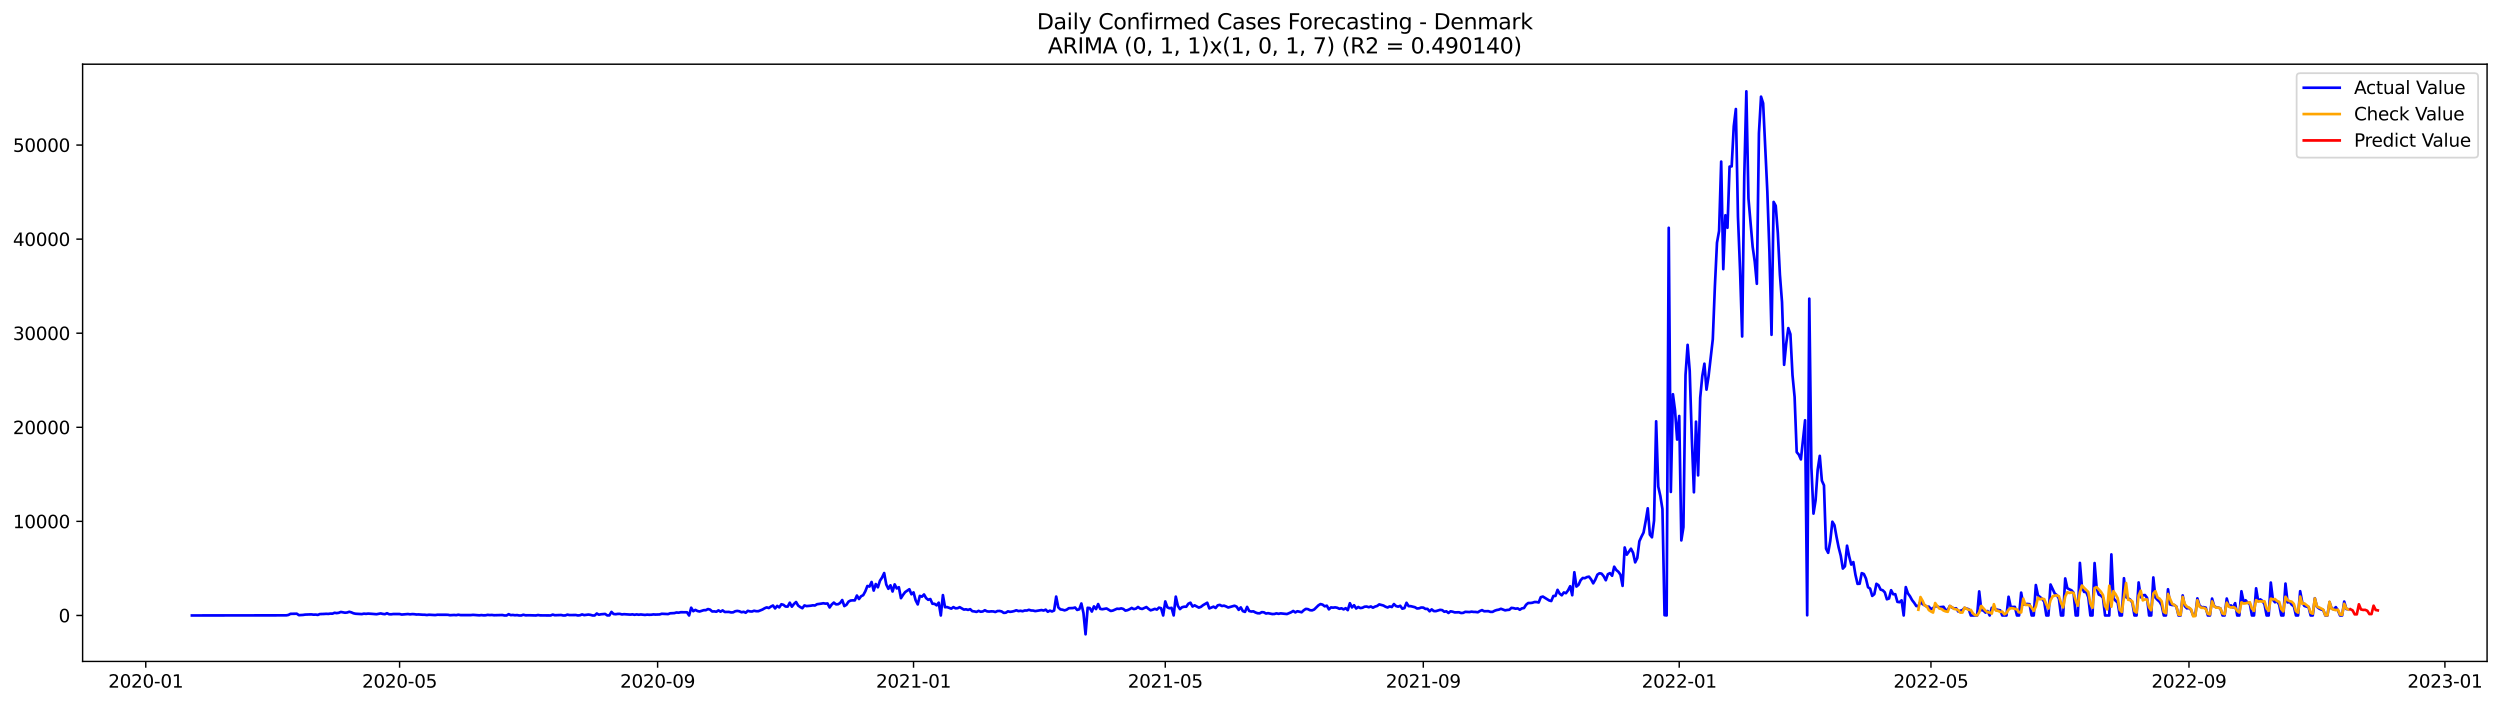 <?xml version="1.0" encoding="utf-8" standalone="no"?>
<!DOCTYPE svg PUBLIC "-//W3C//DTD SVG 1.1//EN"
  "http://www.w3.org/Graphics/SVG/1.1/DTD/svg11.dtd">
<svg xmlns:xlink="http://www.w3.org/1999/xlink" width="1392.412pt" height="392.274pt" viewBox="0 0 1392.412 392.274" xmlns="http://www.w3.org/2000/svg" version="1.1">
 <defs>
  <style type="text/css">*{stroke-linejoin: round; stroke-linecap: butt}</style>
 </defs>
 <g id="figure_1">
  <g id="patch_1">
   <path d="M 0 392.274 
L 1392.412 392.274 
L 1392.412 0 
L 0 0 
z
" style="fill: #ffffff"/>
  </g>
  <g id="axes_1">
   <g id="patch_2">
    <path d="M 46.013 368.396 
L 1385.213 368.396 
L 1385.213 35.755 
L 46.013 35.755 
z
" style="fill: #ffffff"/>
   </g>
   <g id="matplotlib.axis_1">
    <g id="xtick_1">
     <g id="line2d_1">
      <defs>
       <path id="m9f57524678" d="M 0 0 
L 0 3.5 
" style="stroke: #000000; stroke-width: 0.8"/>
      </defs>
      <g>
       <use xlink:href="#m9f57524678" x="81.181" y="368.396" style="stroke: #000000; stroke-width: 0.8"/>
      </g>
     </g>
     <g id="text_1">
      <!-- 2020-01 -->
      <g transform="translate(60.289 382.994)scale(0.1 -0.1)">
       <defs>
        <path id="DejaVuSans-32" d="M 1228 531 
L 3431 531 
L 3431 0 
L 469 0 
L 469 531 
Q 828 903 1448 1529 
Q 2069 2156 2228 2338 
Q 2531 2678 2651 2914 
Q 2772 3150 2772 3378 
Q 2772 3750 2511 3984 
Q 2250 4219 1831 4219 
Q 1534 4219 1204 4116 
Q 875 4013 500 3803 
L 500 4441 
Q 881 4594 1212 4672 
Q 1544 4750 1819 4750 
Q 2544 4750 2975 4387 
Q 3406 4025 3406 3419 
Q 3406 3131 3298 2873 
Q 3191 2616 2906 2266 
Q 2828 2175 2409 1742 
Q 1991 1309 1228 531 
z
" transform="scale(0.016)"/>
        <path id="DejaVuSans-30" d="M 2034 4250 
Q 1547 4250 1301 3770 
Q 1056 3291 1056 2328 
Q 1056 1369 1301 889 
Q 1547 409 2034 409 
Q 2525 409 2770 889 
Q 3016 1369 3016 2328 
Q 3016 3291 2770 3770 
Q 2525 4250 2034 4250 
z
M 2034 4750 
Q 2819 4750 3233 4129 
Q 3647 3509 3647 2328 
Q 3647 1150 3233 529 
Q 2819 -91 2034 -91 
Q 1250 -91 836 529 
Q 422 1150 422 2328 
Q 422 3509 836 4129 
Q 1250 4750 2034 4750 
z
" transform="scale(0.016)"/>
        <path id="DejaVuSans-2d" d="M 313 2009 
L 1997 2009 
L 1997 1497 
L 313 1497 
L 313 2009 
z
" transform="scale(0.016)"/>
        <path id="DejaVuSans-31" d="M 794 531 
L 1825 531 
L 1825 4091 
L 703 3866 
L 703 4441 
L 1819 4666 
L 2450 4666 
L 2450 531 
L 3481 531 
L 3481 0 
L 794 0 
L 794 531 
z
" transform="scale(0.016)"/>
       </defs>
       <use xlink:href="#DejaVuSans-32"/>
       <use xlink:href="#DejaVuSans-30" x="63.623"/>
       <use xlink:href="#DejaVuSans-32" x="127.246"/>
       <use xlink:href="#DejaVuSans-30" x="190.869"/>
       <use xlink:href="#DejaVuSans-2d" x="254.492"/>
       <use xlink:href="#DejaVuSans-30" x="290.576"/>
       <use xlink:href="#DejaVuSans-31" x="354.199"/>
      </g>
     </g>
    </g>
    <g id="xtick_2">
     <g id="line2d_2">
      <g>
       <use xlink:href="#m9f57524678" x="222.555" y="368.396" style="stroke: #000000; stroke-width: 0.8"/>
      </g>
     </g>
     <g id="text_2">
      <!-- 2020-05 -->
      <g transform="translate(201.664 382.994)scale(0.1 -0.1)">
       <defs>
        <path id="DejaVuSans-35" d="M 691 4666 
L 3169 4666 
L 3169 4134 
L 1269 4134 
L 1269 2991 
Q 1406 3038 1543 3061 
Q 1681 3084 1819 3084 
Q 2600 3084 3056 2656 
Q 3513 2228 3513 1497 
Q 3513 744 3044 326 
Q 2575 -91 1722 -91 
Q 1428 -91 1123 -41 
Q 819 9 494 109 
L 494 744 
Q 775 591 1075 516 
Q 1375 441 1709 441 
Q 2250 441 2565 725 
Q 2881 1009 2881 1497 
Q 2881 1984 2565 2268 
Q 2250 2553 1709 2553 
Q 1456 2553 1204 2497 
Q 953 2441 691 2322 
L 691 4666 
z
" transform="scale(0.016)"/>
       </defs>
       <use xlink:href="#DejaVuSans-32"/>
       <use xlink:href="#DejaVuSans-30" x="63.623"/>
       <use xlink:href="#DejaVuSans-32" x="127.246"/>
       <use xlink:href="#DejaVuSans-30" x="190.869"/>
       <use xlink:href="#DejaVuSans-2d" x="254.492"/>
       <use xlink:href="#DejaVuSans-30" x="290.576"/>
       <use xlink:href="#DejaVuSans-35" x="354.199"/>
      </g>
     </g>
    </g>
    <g id="xtick_3">
     <g id="line2d_3">
      <g>
       <use xlink:href="#m9f57524678" x="366.266" y="368.396" style="stroke: #000000; stroke-width: 0.8"/>
      </g>
     </g>
     <g id="text_3">
      <!-- 2020-09 -->
      <g transform="translate(345.375 382.994)scale(0.1 -0.1)">
       <defs>
        <path id="DejaVuSans-39" d="M 703 97 
L 703 672 
Q 941 559 1184 500 
Q 1428 441 1663 441 
Q 2288 441 2617 861 
Q 2947 1281 2994 2138 
Q 2813 1869 2534 1725 
Q 2256 1581 1919 1581 
Q 1219 1581 811 2004 
Q 403 2428 403 3163 
Q 403 3881 828 4315 
Q 1253 4750 1959 4750 
Q 2769 4750 3195 4129 
Q 3622 3509 3622 2328 
Q 3622 1225 3098 567 
Q 2575 -91 1691 -91 
Q 1453 -91 1209 -44 
Q 966 3 703 97 
z
M 1959 2075 
Q 2384 2075 2632 2365 
Q 2881 2656 2881 3163 
Q 2881 3666 2632 3958 
Q 2384 4250 1959 4250 
Q 1534 4250 1286 3958 
Q 1038 3666 1038 3163 
Q 1038 2656 1286 2365 
Q 1534 2075 1959 2075 
z
" transform="scale(0.016)"/>
       </defs>
       <use xlink:href="#DejaVuSans-32"/>
       <use xlink:href="#DejaVuSans-30" x="63.623"/>
       <use xlink:href="#DejaVuSans-32" x="127.246"/>
       <use xlink:href="#DejaVuSans-30" x="190.869"/>
       <use xlink:href="#DejaVuSans-2d" x="254.492"/>
       <use xlink:href="#DejaVuSans-30" x="290.576"/>
       <use xlink:href="#DejaVuSans-39" x="354.199"/>
      </g>
     </g>
    </g>
    <g id="xtick_4">
     <g id="line2d_4">
      <g>
       <use xlink:href="#m9f57524678" x="508.809" y="368.396" style="stroke: #000000; stroke-width: 0.8"/>
      </g>
     </g>
     <g id="text_4">
      <!-- 2021-01 -->
      <g transform="translate(487.917 382.994)scale(0.1 -0.1)">
       <use xlink:href="#DejaVuSans-32"/>
       <use xlink:href="#DejaVuSans-30" x="63.623"/>
       <use xlink:href="#DejaVuSans-32" x="127.246"/>
       <use xlink:href="#DejaVuSans-31" x="190.869"/>
       <use xlink:href="#DejaVuSans-2d" x="254.492"/>
       <use xlink:href="#DejaVuSans-30" x="290.576"/>
       <use xlink:href="#DejaVuSans-31" x="354.199"/>
      </g>
     </g>
    </g>
    <g id="xtick_5">
     <g id="line2d_5">
      <g>
       <use xlink:href="#m9f57524678" x="649.015" y="368.396" style="stroke: #000000; stroke-width: 0.8"/>
      </g>
     </g>
     <g id="text_5">
      <!-- 2021-05 -->
      <g transform="translate(628.123 382.994)scale(0.1 -0.1)">
       <use xlink:href="#DejaVuSans-32"/>
       <use xlink:href="#DejaVuSans-30" x="63.623"/>
       <use xlink:href="#DejaVuSans-32" x="127.246"/>
       <use xlink:href="#DejaVuSans-31" x="190.869"/>
       <use xlink:href="#DejaVuSans-2d" x="254.492"/>
       <use xlink:href="#DejaVuSans-30" x="290.576"/>
       <use xlink:href="#DejaVuSans-35" x="354.199"/>
      </g>
     </g>
    </g>
    <g id="xtick_6">
     <g id="line2d_6">
      <g>
       <use xlink:href="#m9f57524678" x="792.726" y="368.396" style="stroke: #000000; stroke-width: 0.8"/>
      </g>
     </g>
     <g id="text_6">
      <!-- 2021-09 -->
      <g transform="translate(771.834 382.994)scale(0.1 -0.1)">
       <use xlink:href="#DejaVuSans-32"/>
       <use xlink:href="#DejaVuSans-30" x="63.623"/>
       <use xlink:href="#DejaVuSans-32" x="127.246"/>
       <use xlink:href="#DejaVuSans-31" x="190.869"/>
       <use xlink:href="#DejaVuSans-2d" x="254.492"/>
       <use xlink:href="#DejaVuSans-30" x="290.576"/>
       <use xlink:href="#DejaVuSans-39" x="354.199"/>
      </g>
     </g>
    </g>
    <g id="xtick_7">
     <g id="line2d_7">
      <g>
       <use xlink:href="#m9f57524678" x="935.268" y="368.396" style="stroke: #000000; stroke-width: 0.8"/>
      </g>
     </g>
     <g id="text_7">
      <!-- 2022-01 -->
      <g transform="translate(914.377 382.994)scale(0.1 -0.1)">
       <use xlink:href="#DejaVuSans-32"/>
       <use xlink:href="#DejaVuSans-30" x="63.623"/>
       <use xlink:href="#DejaVuSans-32" x="127.246"/>
       <use xlink:href="#DejaVuSans-32" x="190.869"/>
       <use xlink:href="#DejaVuSans-2d" x="254.492"/>
       <use xlink:href="#DejaVuSans-30" x="290.576"/>
       <use xlink:href="#DejaVuSans-31" x="354.199"/>
      </g>
     </g>
    </g>
    <g id="xtick_8">
     <g id="line2d_8">
      <g>
       <use xlink:href="#m9f57524678" x="1075.474" y="368.396" style="stroke: #000000; stroke-width: 0.8"/>
      </g>
     </g>
     <g id="text_8">
      <!-- 2022-05 -->
      <g transform="translate(1054.583 382.994)scale(0.1 -0.1)">
       <use xlink:href="#DejaVuSans-32"/>
       <use xlink:href="#DejaVuSans-30" x="63.623"/>
       <use xlink:href="#DejaVuSans-32" x="127.246"/>
       <use xlink:href="#DejaVuSans-32" x="190.869"/>
       <use xlink:href="#DejaVuSans-2d" x="254.492"/>
       <use xlink:href="#DejaVuSans-30" x="290.576"/>
       <use xlink:href="#DejaVuSans-35" x="354.199"/>
      </g>
     </g>
    </g>
    <g id="xtick_9">
     <g id="line2d_9">
      <g>
       <use xlink:href="#m9f57524678" x="1219.185" y="368.396" style="stroke: #000000; stroke-width: 0.8"/>
      </g>
     </g>
     <g id="text_9">
      <!-- 2022-09 -->
      <g transform="translate(1198.294 382.994)scale(0.1 -0.1)">
       <use xlink:href="#DejaVuSans-32"/>
       <use xlink:href="#DejaVuSans-30" x="63.623"/>
       <use xlink:href="#DejaVuSans-32" x="127.246"/>
       <use xlink:href="#DejaVuSans-32" x="190.869"/>
       <use xlink:href="#DejaVuSans-2d" x="254.492"/>
       <use xlink:href="#DejaVuSans-30" x="290.576"/>
       <use xlink:href="#DejaVuSans-39" x="354.199"/>
      </g>
     </g>
    </g>
    <g id="xtick_10">
     <g id="line2d_10">
      <g>
       <use xlink:href="#m9f57524678" x="1361.728" y="368.396" style="stroke: #000000; stroke-width: 0.8"/>
      </g>
     </g>
     <g id="text_10">
      <!-- 2023-01 -->
      <g transform="translate(1340.837 382.994)scale(0.1 -0.1)">
       <defs>
        <path id="DejaVuSans-33" d="M 2597 2516 
Q 3050 2419 3304 2112 
Q 3559 1806 3559 1356 
Q 3559 666 3084 287 
Q 2609 -91 1734 -91 
Q 1441 -91 1130 -33 
Q 819 25 488 141 
L 488 750 
Q 750 597 1062 519 
Q 1375 441 1716 441 
Q 2309 441 2620 675 
Q 2931 909 2931 1356 
Q 2931 1769 2642 2001 
Q 2353 2234 1838 2234 
L 1294 2234 
L 1294 2753 
L 1863 2753 
Q 2328 2753 2575 2939 
Q 2822 3125 2822 3475 
Q 2822 3834 2567 4026 
Q 2313 4219 1838 4219 
Q 1578 4219 1281 4162 
Q 984 4106 628 3988 
L 628 4550 
Q 988 4650 1302 4700 
Q 1616 4750 1894 4750 
Q 2613 4750 3031 4423 
Q 3450 4097 3450 3541 
Q 3450 3153 3228 2886 
Q 3006 2619 2597 2516 
z
" transform="scale(0.016)"/>
       </defs>
       <use xlink:href="#DejaVuSans-32"/>
       <use xlink:href="#DejaVuSans-30" x="63.623"/>
       <use xlink:href="#DejaVuSans-32" x="127.246"/>
       <use xlink:href="#DejaVuSans-33" x="190.869"/>
       <use xlink:href="#DejaVuSans-2d" x="254.492"/>
       <use xlink:href="#DejaVuSans-30" x="290.576"/>
       <use xlink:href="#DejaVuSans-31" x="354.199"/>
      </g>
     </g>
    </g>
   </g>
   <g id="matplotlib.axis_2">
    <g id="ytick_1">
     <g id="line2d_11">
      <defs>
       <path id="m6424d141e5" d="M 0 0 
L -3.5 0 
" style="stroke: #000000; stroke-width: 0.8"/>
      </defs>
      <g>
       <use xlink:href="#m6424d141e5" x="46.013" y="342.79" style="stroke: #000000; stroke-width: 0.8"/>
      </g>
     </g>
     <g id="text_11">
      <!-- 0 -->
      <g transform="translate(32.65 346.589)scale(0.1 -0.1)">
       <use xlink:href="#DejaVuSans-30"/>
      </g>
     </g>
    </g>
    <g id="ytick_2">
     <g id="line2d_12">
      <g>
       <use xlink:href="#m6424d141e5" x="46.013" y="290.39" style="stroke: #000000; stroke-width: 0.8"/>
      </g>
     </g>
     <g id="text_12">
      <!-- 10000 -->
      <g transform="translate(7.2 294.19)scale(0.1 -0.1)">
       <use xlink:href="#DejaVuSans-31"/>
       <use xlink:href="#DejaVuSans-30" x="63.623"/>
       <use xlink:href="#DejaVuSans-30" x="127.246"/>
       <use xlink:href="#DejaVuSans-30" x="190.869"/>
       <use xlink:href="#DejaVuSans-30" x="254.492"/>
      </g>
     </g>
    </g>
    <g id="ytick_3">
     <g id="line2d_13">
      <g>
       <use xlink:href="#m6424d141e5" x="46.013" y="237.99" style="stroke: #000000; stroke-width: 0.8"/>
      </g>
     </g>
     <g id="text_13">
      <!-- 20000 -->
      <g transform="translate(7.2 241.79)scale(0.1 -0.1)">
       <use xlink:href="#DejaVuSans-32"/>
       <use xlink:href="#DejaVuSans-30" x="63.623"/>
       <use xlink:href="#DejaVuSans-30" x="127.246"/>
       <use xlink:href="#DejaVuSans-30" x="190.869"/>
       <use xlink:href="#DejaVuSans-30" x="254.492"/>
      </g>
     </g>
    </g>
    <g id="ytick_4">
     <g id="line2d_14">
      <g>
       <use xlink:href="#m6424d141e5" x="46.013" y="185.59" style="stroke: #000000; stroke-width: 0.8"/>
      </g>
     </g>
     <g id="text_14">
      <!-- 30000 -->
      <g transform="translate(7.2 189.39)scale(0.1 -0.1)">
       <use xlink:href="#DejaVuSans-33"/>
       <use xlink:href="#DejaVuSans-30" x="63.623"/>
       <use xlink:href="#DejaVuSans-30" x="127.246"/>
       <use xlink:href="#DejaVuSans-30" x="190.869"/>
       <use xlink:href="#DejaVuSans-30" x="254.492"/>
      </g>
     </g>
    </g>
    <g id="ytick_5">
     <g id="line2d_15">
      <g>
       <use xlink:href="#m6424d141e5" x="46.013" y="133.191" style="stroke: #000000; stroke-width: 0.8"/>
      </g>
     </g>
     <g id="text_15">
      <!-- 40000 -->
      <g transform="translate(7.2 136.99)scale(0.1 -0.1)">
       <defs>
        <path id="DejaVuSans-34" d="M 2419 4116 
L 825 1625 
L 2419 1625 
L 2419 4116 
z
M 2253 4666 
L 3047 4666 
L 3047 1625 
L 3713 1625 
L 3713 1100 
L 3047 1100 
L 3047 0 
L 2419 0 
L 2419 1100 
L 313 1100 
L 313 1709 
L 2253 4666 
z
" transform="scale(0.016)"/>
       </defs>
       <use xlink:href="#DejaVuSans-34"/>
       <use xlink:href="#DejaVuSans-30" x="63.623"/>
       <use xlink:href="#DejaVuSans-30" x="127.246"/>
       <use xlink:href="#DejaVuSans-30" x="190.869"/>
       <use xlink:href="#DejaVuSans-30" x="254.492"/>
      </g>
     </g>
    </g>
    <g id="ytick_6">
     <g id="line2d_16">
      <g>
       <use xlink:href="#m6424d141e5" x="46.013" y="80.791" style="stroke: #000000; stroke-width: 0.8"/>
      </g>
     </g>
     <g id="text_16">
      <!-- 50000 -->
      <g transform="translate(7.2 84.59)scale(0.1 -0.1)">
       <use xlink:href="#DejaVuSans-35"/>
       <use xlink:href="#DejaVuSans-30" x="63.623"/>
       <use xlink:href="#DejaVuSans-30" x="127.246"/>
       <use xlink:href="#DejaVuSans-30" x="190.869"/>
       <use xlink:href="#DejaVuSans-30" x="254.492"/>
      </g>
     </g>
    </g>
   </g>
   <g id="line2d_17">
    <path d="M 106.885 342.79 
L 159.462 342.722 
L 160.631 342.502 
L 161.799 341.889 
L 165.304 341.81 
L 166.473 342.623 
L 168.809 342.486 
L 169.978 342.308 
L 172.315 342.219 
L 173.483 342.203 
L 174.651 342.355 
L 175.82 342.298 
L 176.988 342.486 
L 178.157 342.025 
L 180.493 341.947 
L 181.662 341.863 
L 182.83 341.92 
L 183.998 341.753 
L 185.167 341.789 
L 186.335 341.302 
L 187.504 341.475 
L 188.672 341.307 
L 189.84 340.836 
L 192.177 341.26 
L 193.346 341.145 
L 194.514 340.741 
L 195.682 341.056 
L 196.851 341.569 
L 198.019 341.826 
L 201.524 342.036 
L 202.693 341.779 
L 203.861 341.899 
L 205.029 341.753 
L 207.366 341.905 
L 209.703 342.104 
L 212.04 341.653 
L 213.208 341.936 
L 214.376 342.072 
L 215.545 341.559 
L 216.713 342.109 
L 217.882 342.146 
L 219.05 341.989 
L 222.555 341.989 
L 223.723 342.287 
L 227.229 341.999 
L 228.397 342.177 
L 229.565 342.03 
L 230.734 342.083 
L 231.902 342.261 
L 233.071 342.214 
L 235.407 342.382 
L 236.576 342.392 
L 237.744 342.549 
L 238.912 342.382 
L 242.418 342.575 
L 243.586 342.392 
L 249.428 342.413 
L 250.596 342.649 
L 252.933 342.513 
L 254.101 342.623 
L 255.27 342.366 
L 256.438 342.581 
L 262.28 342.581 
L 263.448 342.455 
L 266.954 342.717 
L 268.122 342.586 
L 269.29 342.712 
L 270.459 342.691 
L 271.627 342.455 
L 272.796 342.581 
L 273.964 342.507 
L 275.132 342.665 
L 279.806 342.544 
L 280.974 342.79 
L 282.143 342.79 
L 283.311 342.078 
L 284.479 342.612 
L 285.648 342.507 
L 286.816 342.68 
L 287.985 342.586 
L 289.153 342.79 
L 290.321 342.79 
L 291.49 342.392 
L 292.658 342.701 
L 294.995 342.68 
L 298.5 342.785 
L 299.668 342.549 
L 300.837 342.738 
L 306.679 342.79 
L 307.847 342.313 
L 309.015 342.665 
L 312.521 342.534 
L 313.689 342.79 
L 314.857 342.775 
L 316.026 342.324 
L 317.194 342.581 
L 320.699 342.539 
L 321.868 342.785 
L 323.036 342.675 
L 324.204 342.214 
L 325.373 342.602 
L 327.71 342.287 
L 328.878 342.455 
L 330.046 342.79 
L 331.215 342.79 
L 332.383 341.706 
L 333.551 342.376 
L 334.72 342.13 
L 337.057 341.947 
L 338.225 342.769 
L 339.393 342.748 
L 340.562 340.82 
L 341.73 341.973 
L 342.898 342.099 
L 344.067 341.915 
L 345.235 341.91 
L 346.404 342.219 
L 347.572 342.078 
L 351.077 342.319 
L 352.246 342.177 
L 353.414 342.413 
L 354.582 342.203 
L 355.751 342.382 
L 356.919 342.235 
L 359.256 342.492 
L 360.424 342.319 
L 361.593 342.408 
L 362.761 342.376 
L 363.929 342.203 
L 365.098 342.298 
L 367.435 342.209 
L 368.603 341.847 
L 372.108 342.02 
L 373.276 341.585 
L 375.613 341.47 
L 376.782 341.129 
L 377.95 341.255 
L 379.118 340.993 
L 382.623 341.014 
L 383.792 342.79 
L 384.96 338.478 
L 386.129 340.406 
L 387.297 339.699 
L 388.465 340.317 
L 389.634 340.584 
L 391.971 339.851 
L 393.139 339.84 
L 394.307 339.222 
L 395.476 339.536 
L 396.644 340.569 
L 397.812 340.511 
L 398.981 340.72 
L 400.149 339.971 
L 401.318 340.679 
L 402.486 339.982 
L 403.654 340.846 
L 405.991 340.81 
L 407.16 341.103 
L 408.328 341.045 
L 409.496 340.448 
L 410.665 340.259 
L 411.833 340.464 
L 413.001 341.009 
L 414.17 340.752 
L 415.338 341.271 
L 416.507 340.207 
L 417.675 340.527 
L 418.843 340.589 
L 420.012 340.165 
L 421.18 340.417 
L 422.348 340.422 
L 424.685 339.489 
L 425.854 338.792 
L 427.022 338.289 
L 428.19 338.656 
L 429.359 337.838 
L 430.527 337.257 
L 431.696 338.866 
L 432.864 337.461 
L 434.032 338.284 
L 435.201 336.549 
L 436.369 336.885 
L 437.537 337.823 
L 438.706 337.854 
L 439.874 335.701 
L 441.043 337.886 
L 442.211 336.382 
L 443.379 335.313 
L 444.548 337.288 
L 445.716 338.111 
L 446.885 338.75 
L 448.053 337.204 
L 449.221 337.582 
L 451.558 337.356 
L 452.726 337.142 
L 453.895 337.241 
L 455.063 336.528 
L 457.4 336.204 
L 458.568 335.994 
L 459.737 336.204 
L 460.905 336.115 
L 462.074 338.331 
L 463.242 336.665 
L 464.41 335.627 
L 465.579 336.591 
L 466.747 336.549 
L 467.915 335.858 
L 469.084 334.207 
L 470.252 337.561 
L 471.421 336.869 
L 472.589 335.098 
L 473.757 334.48 
L 474.926 334.37 
L 476.094 334.391 
L 477.262 331.702 
L 478.431 333.626 
L 479.599 332.069 
L 480.768 331.498 
L 481.936 329.36 
L 483.104 326.379 
L 484.273 326.672 
L 485.441 324.152 
L 486.61 328.93 
L 487.778 325.304 
L 488.946 327.102 
L 490.115 323.434 
L 491.283 321.642 
L 492.451 319.168 
L 493.62 325.551 
L 494.788 327.935 
L 495.957 325.996 
L 497.125 329.449 
L 498.293 325.483 
L 499.462 327.731 
L 500.63 327.076 
L 501.799 333.159 
L 502.967 331.325 
L 504.135 329.785 
L 506.472 328.181 
L 507.64 330.979 
L 508.809 329.947 
L 509.977 334.328 
L 511.146 336.628 
L 512.314 331.902 
L 513.482 332.326 
L 514.651 331.105 
L 515.819 333.128 
L 516.987 334.076 
L 518.156 333.646 
L 519.324 336.261 
L 520.493 336.298 
L 521.661 337.152 
L 522.829 335.669 
L 523.998 342.785 
L 525.166 331.461 
L 526.335 338.179 
L 527.503 338.132 
L 529.84 338.991 
L 531.008 338.137 
L 532.176 338.808 
L 533.345 338.74 
L 534.513 338.184 
L 536.85 339.515 
L 538.018 339.363 
L 539.187 339.688 
L 540.355 339.29 
L 541.524 340.401 
L 542.692 340.532 
L 543.86 340.815 
L 545.029 340.233 
L 546.197 340.71 
L 547.365 340.563 
L 548.534 339.887 
L 549.702 340.495 
L 550.871 340.626 
L 552.039 340.506 
L 553.207 340.537 
L 554.376 340.867 
L 555.544 340.327 
L 556.712 340.286 
L 557.881 340.548 
L 559.049 341.355 
L 560.218 341.244 
L 561.386 340.5 
L 562.554 340.773 
L 563.723 340.621 
L 564.891 340.338 
L 566.06 339.898 
L 567.228 340.359 
L 568.396 340.191 
L 569.565 340.432 
L 570.733 340.018 
L 571.901 340.05 
L 573.07 339.631 
L 574.238 340.013 
L 575.407 340.065 
L 576.575 340.364 
L 580.08 339.783 
L 581.249 340.06 
L 582.417 339.573 
L 583.585 340.726 
L 584.754 340.102 
L 585.922 340.553 
L 587.09 340.029 
L 588.259 332.274 
L 589.427 338.273 
L 590.596 339.41 
L 591.764 339.578 
L 592.932 339.95 
L 594.101 339.583 
L 595.269 338.75 
L 597.606 338.672 
L 598.774 338.373 
L 599.943 339.699 
L 601.111 339.348 
L 602.279 336.125 
L 603.448 341.459 
L 604.616 353.276 
L 605.785 338.525 
L 606.953 338.656 
L 608.121 340.61 
L 609.29 337.739 
L 610.458 339.232 
L 611.626 336.45 
L 612.795 339.117 
L 613.963 339.321 
L 616.3 338.886 
L 618.637 340.28 
L 619.805 340.065 
L 622.142 339.033 
L 623.31 339.133 
L 624.479 338.834 
L 625.647 339.169 
L 626.815 340.097 
L 627.984 339.84 
L 629.152 339.311 
L 630.321 338.609 
L 631.489 339.243 
L 632.657 338.997 
L 633.826 338.064 
L 634.994 338.907 
L 636.162 339.164 
L 638.499 338.111 
L 639.668 339.112 
L 640.836 339.924 
L 642.004 339.583 
L 643.173 339.101 
L 644.341 339.521 
L 645.51 338.415 
L 646.678 338.761 
L 647.846 342.785 
L 649.015 334.977 
L 650.183 338.247 
L 651.351 338.803 
L 652.52 338.546 
L 653.688 342.775 
L 654.857 332.31 
L 656.025 337.43 
L 657.193 339.243 
L 658.362 338.211 
L 659.53 337.907 
L 660.699 337.938 
L 661.867 336.261 
L 663.035 335.69 
L 664.204 337.807 
L 665.372 337.157 
L 667.709 338.41 
L 668.877 337.99 
L 670.046 337.073 
L 672.382 335.706 
L 673.551 338.845 
L 675.887 337.891 
L 677.056 338.619 
L 678.224 337.152 
L 679.393 336.895 
L 680.561 337.535 
L 681.729 337.32 
L 682.898 337.77 
L 684.066 338.368 
L 687.571 337.362 
L 688.74 337.891 
L 689.908 339.662 
L 691.076 338.31 
L 692.245 340.38 
L 693.413 340.799 
L 694.582 338.027 
L 695.75 340.291 
L 696.918 340.6 
L 698.087 340.49 
L 699.255 341.134 
L 700.424 341.543 
L 701.592 341.601 
L 702.76 340.941 
L 703.929 341.051 
L 705.097 341.716 
L 706.265 341.512 
L 708.602 341.999 
L 709.771 341.968 
L 710.939 341.617 
L 712.107 341.884 
L 713.276 341.627 
L 716.781 341.999 
L 719.118 341.003 
L 720.286 340.291 
L 721.454 341.082 
L 722.623 340.432 
L 724.96 341.003 
L 726.128 339.903 
L 727.296 339.128 
L 728.465 339.269 
L 729.633 339.861 
L 730.801 339.955 
L 731.97 339.463 
L 734.307 337.157 
L 735.475 336.45 
L 736.643 336.775 
L 737.812 337.692 
L 738.98 337.341 
L 740.149 339.379 
L 741.317 338.31 
L 742.485 338.441 
L 743.654 338.289 
L 744.822 338.52 
L 745.99 339.08 
L 747.159 338.782 
L 748.327 339.4 
L 749.496 338.745 
L 750.664 339.814 
L 751.832 335.973 
L 753.001 338.3 
L 754.169 337.089 
L 755.338 338.907 
L 756.506 338.085 
L 757.674 338.677 
L 758.843 338.493 
L 760.011 337.907 
L 761.179 337.823 
L 762.348 338.211 
L 763.516 337.791 
L 764.685 338.452 
L 765.853 337.854 
L 767.021 337.503 
L 768.19 336.628 
L 770.526 337.257 
L 771.695 337.933 
L 772.863 338.336 
L 774.032 337.739 
L 775.2 338.1 
L 776.368 336.455 
L 777.537 337.561 
L 778.705 337.896 
L 779.874 337.414 
L 781.042 339.017 
L 782.21 338.687 
L 783.379 335.742 
L 784.547 337.592 
L 785.715 337.618 
L 788.052 338.195 
L 789.221 338.902 
L 790.389 338.797 
L 791.557 338.362 
L 792.726 338.42 
L 793.894 339.128 
L 795.063 339.138 
L 796.231 340.464 
L 797.399 339.41 
L 798.568 340.348 
L 799.736 340.38 
L 802.073 339.667 
L 803.241 339.819 
L 804.41 340.71 
L 805.578 340.49 
L 806.746 341.402 
L 807.915 340.469 
L 809.083 340.7 
L 810.251 341.087 
L 812.588 341.003 
L 813.757 341.428 
L 814.925 341.344 
L 816.093 340.768 
L 818.43 340.893 
L 819.599 340.663 
L 820.767 340.825 
L 821.935 340.841 
L 823.104 341.019 
L 824.272 340.296 
L 825.44 339.83 
L 826.609 340.448 
L 828.946 340.39 
L 830.114 340.789 
L 831.282 340.799 
L 832.451 340.165 
L 833.619 339.762 
L 834.788 339.557 
L 835.956 339.065 
L 838.293 339.94 
L 839.461 339.725 
L 840.629 339.625 
L 841.798 338.572 
L 842.966 338.714 
L 844.135 339.028 
L 845.303 338.845 
L 846.471 339.599 
L 847.64 338.85 
L 848.808 338.651 
L 849.976 336.822 
L 851.145 335.858 
L 852.313 335.858 
L 853.482 335.711 
L 854.65 335.313 
L 855.818 335.318 
L 856.987 335.57 
L 858.155 332.614 
L 859.324 332.274 
L 862.829 334.432 
L 863.997 334.747 
L 865.165 331.943 
L 866.334 331.917 
L 867.502 328.537 
L 868.671 330.644 
L 869.839 331.55 
L 871.007 329.978 
L 872.176 330.377 
L 873.344 328.82 
L 874.513 326.52 
L 875.681 331.519 
L 876.849 318.723 
L 878.018 326.688 
L 879.186 325.713 
L 880.354 323.161 
L 881.523 321.93 
L 882.691 322.04 
L 883.86 321.416 
L 885.028 321.181 
L 886.196 322.705 
L 887.365 324.896 
L 888.533 322.826 
L 889.701 320.059 
L 890.87 319.289 
L 892.038 319.509 
L 893.207 320.95 
L 894.375 323.172 
L 895.543 319.802 
L 896.712 319.221 
L 897.88 320.672 
L 899.049 315.637 
L 900.217 317.492 
L 901.385 318.451 
L 902.554 320.127 
L 903.722 326.305 
L 904.89 304.926 
L 906.059 308.929 
L 908.396 305.633 
L 909.564 307.881 
L 910.732 313.211 
L 911.901 310.805 
L 913.069 301.473 
L 914.238 298.89 
L 915.406 296.605 
L 916.574 290.291 
L 917.743 283.117 
L 918.911 297.758 
L 920.079 299.256 
L 921.248 289.961 
L 922.416 234.663 
L 923.585 271.008 
L 924.753 276.237 
L 925.921 283.552 
L 927.09 342.633 
L 928.258 342.769 
L 929.426 126.882 
L 930.595 273.984 
L 931.763 219.572 
L 932.932 228.6 
L 934.1 244.823 
L 935.268 231.692 
L 936.437 300.986 
L 937.605 293.629 
L 938.774 208.877 
L 939.942 192.078 
L 941.11 206.577 
L 942.279 244.006 
L 943.447 274.188 
L 944.615 234.857 
L 945.784 264.767 
L 946.952 221.526 
L 948.121 209.438 
L 949.289 202.563 
L 950.457 217.015 
L 951.626 209.448 
L 953.963 189.002 
L 955.131 159.459 
L 956.299 135.192 
L 957.468 128.642 
L 958.636 90.008 
L 959.804 149.89 
L 960.973 119.902 
L 962.141 126.845 
L 963.31 92.801 
L 964.478 92.659 
L 965.646 70.305 
L 966.815 60.727 
L 967.983 120.683 
L 969.151 150.393 
L 970.32 187.398 
L 971.488 98.586 
L 972.657 50.876 
L 973.825 110.507 
L 976.162 137.435 
L 977.33 145.714 
L 978.499 158.054 
L 979.667 74.178 
L 980.835 53.836 
L 982.004 57.509 
L 984.34 106.629 
L 985.509 140.38 
L 986.677 186.466 
L 987.846 112.466 
L 989.014 114.599 
L 990.182 129.795 
L 991.351 153.118 
L 992.519 168.278 
L 993.688 203.186 
L 994.856 191.36 
L 996.024 182.74 
L 997.193 186.141 
L 998.361 208.977 
L 999.529 221.133 
L 1000.698 251.829 
L 1001.866 253.181 
L 1003.035 255.869 
L 1005.371 234.087 
L 1006.54 342.691 
L 1007.708 166.349 
L 1008.877 260.339 
L 1010.045 286.057 
L 1011.213 278.71 
L 1012.382 261.623 
L 1013.55 253.894 
L 1014.718 267.722 
L 1015.887 270.305 
L 1017.055 305.633 
L 1018.224 307.902 
L 1019.392 301.316 
L 1020.56 290.584 
L 1021.729 292.534 
L 1022.897 299.089 
L 1024.065 304.921 
L 1025.234 309.506 
L 1026.402 316.674 
L 1027.571 315.38 
L 1028.739 303.93 
L 1029.907 309.82 
L 1031.076 314.447 
L 1032.244 313.069 
L 1033.413 320.143 
L 1034.581 325.189 
L 1035.749 325.121 
L 1036.918 319.231 
L 1038.086 319.677 
L 1039.254 322.192 
L 1040.423 327.07 
L 1041.591 327.846 
L 1042.76 331.891 
L 1043.928 330.916 
L 1045.096 325.168 
L 1046.265 325.949 
L 1047.433 328.396 
L 1048.602 328.747 
L 1049.77 329.916 
L 1050.938 333.767 
L 1052.107 333.332 
L 1053.275 328.731 
L 1054.443 330.964 
L 1055.612 330.953 
L 1056.78 335.208 
L 1057.949 335.402 
L 1059.117 334.37 
L 1060.285 342.79 
L 1061.454 326.992 
L 1062.622 330.471 
L 1063.79 332.09 
L 1064.959 334.228 
L 1066.127 335.716 
L 1067.296 337.524 
L 1068.464 337.639 
L 1069.632 335.014 
L 1070.801 336.466 
L 1071.969 337.089 
L 1073.138 337.865 
L 1074.306 337.896 
L 1075.474 339.274 
L 1076.643 338.703 
L 1077.811 337.587 
L 1078.979 337.749 
L 1080.148 338.221 
L 1082.485 337.975 
L 1083.653 339.777 
L 1084.821 339.741 
L 1085.99 337.535 
L 1087.158 338.336 
L 1088.327 338.902 
L 1089.495 338.782 
L 1090.663 340.553 
L 1093 339.803 
L 1094.168 338.583 
L 1096.505 339.311 
L 1097.674 342.79 
L 1101.179 342.79 
L 1102.347 329.402 
L 1103.515 339.788 
L 1104.684 340.045 
L 1105.852 341.187 
L 1107.021 340.338 
L 1108.189 342.79 
L 1109.357 338.567 
L 1110.526 339.059 
L 1112.863 339.693 
L 1114.031 339.934 
L 1115.199 342.79 
L 1117.536 342.79 
L 1118.704 332.378 
L 1119.873 338.043 
L 1122.21 338.027 
L 1123.378 342.79 
L 1124.546 342.79 
L 1125.715 330.073 
L 1126.883 336.717 
L 1128.052 336.476 
L 1129.22 336.387 
L 1130.388 336.534 
L 1131.557 342.79 
L 1132.725 342.79 
L 1133.893 325.855 
L 1135.062 331.571 
L 1137.399 333.536 
L 1138.567 335.182 
L 1139.735 342.79 
L 1140.904 342.79 
L 1142.072 325.566 
L 1144.409 330.565 
L 1145.577 331.44 
L 1146.746 333.411 
L 1147.914 342.79 
L 1149.082 342.79 
L 1150.251 322.171 
L 1151.419 327.589 
L 1152.588 328.255 
L 1153.756 328.789 
L 1154.924 330.141 
L 1156.093 342.79 
L 1157.261 342.79 
L 1158.429 313.525 
L 1159.598 327.296 
L 1160.766 329.664 
L 1161.935 329.701 
L 1163.103 332.614 
L 1164.271 342.79 
L 1165.44 342.79 
L 1166.608 313.614 
L 1167.777 327.673 
L 1168.945 331.131 
L 1170.113 331.702 
L 1171.282 332.913 
L 1172.45 342.79 
L 1174.787 342.79 
L 1175.955 308.783 
L 1177.124 333.311 
L 1178.292 334.543 
L 1179.46 335.585 
L 1180.629 342.79 
L 1181.797 342.79 
L 1182.965 322.056 
L 1184.134 332.557 
L 1186.471 333.956 
L 1187.639 335.653 
L 1188.807 342.79 
L 1189.976 342.79 
L 1191.144 324.393 
L 1192.313 332.661 
L 1193.481 331.577 
L 1194.649 331.414 
L 1195.818 332.95 
L 1196.986 342.79 
L 1198.154 342.79 
L 1199.323 321.615 
L 1200.491 332.834 
L 1201.66 334.113 
L 1202.828 335.15 
L 1203.996 337.147 
L 1205.165 342.79 
L 1206.333 342.79 
L 1207.502 328.207 
L 1208.67 336.675 
L 1209.838 336.979 
L 1211.007 336.979 
L 1212.175 337.859 
L 1213.343 342.79 
L 1214.512 342.79 
L 1215.68 331.629 
L 1216.849 337.618 
L 1218.017 338.808 
L 1219.185 338.64 
L 1220.354 339.72 
L 1221.522 342.79 
L 1222.69 342.79 
L 1223.859 333.274 
L 1225.027 337.215 
L 1226.196 338.195 
L 1227.364 338.169 
L 1228.532 338.441 
L 1229.701 342.79 
L 1230.869 342.79 
L 1232.038 333.384 
L 1233.206 337.603 
L 1234.374 338.237 
L 1235.543 338.389 
L 1236.711 338.892 
L 1237.879 342.79 
L 1239.048 342.79 
L 1240.216 333.369 
L 1241.385 337.749 
L 1242.553 337.189 
L 1243.721 338.289 
L 1244.89 335.947 
L 1246.058 342.79 
L 1247.227 342.79 
L 1248.395 329.313 
L 1249.563 335.056 
L 1250.732 334.338 
L 1251.9 335.727 
L 1253.068 336.287 
L 1254.237 342.79 
L 1255.405 342.79 
L 1256.574 327.678 
L 1257.742 334.841 
L 1258.91 333.835 
L 1260.079 334.71 
L 1261.247 336.544 
L 1262.416 342.79 
L 1263.584 342.79 
L 1264.752 324.471 
L 1265.921 334.039 
L 1267.089 335.444 
L 1268.257 334.831 
L 1269.426 336.754 
L 1270.594 342.79 
L 1271.763 342.79 
L 1272.931 325.042 
L 1274.099 335.522 
L 1275.268 335.224 
L 1276.436 336.811 
L 1277.604 337.702 
L 1278.773 342.79 
L 1279.941 342.79 
L 1281.11 329.282 
L 1282.278 335.538 
L 1283.446 337.466 
L 1284.615 337.865 
L 1285.783 338.08 
L 1286.952 342.79 
L 1288.12 342.79 
L 1289.288 333.201 
L 1290.457 337.959 
L 1291.625 338.902 
L 1292.793 339.479 
L 1293.962 339.783 
L 1295.13 342.79 
L 1296.299 342.79 
L 1297.467 335.339 
L 1298.635 338.949 
L 1299.804 339.384 
L 1300.972 338.158 
L 1302.141 339.94 
L 1303.309 342.79 
L 1304.477 342.79 
L 1305.646 335.056 
L 1306.814 339.196 
L 1307.982 339.321 
L 1307.982 339.321 
" clip-path="url(#p11ae3f9011)" style="fill: none; stroke: #0000ff; stroke-width: 1.5; stroke-linecap: square"/>
   </g>
   <g id="line2d_18">
    <path d="M 1068.464 339.594 
L 1069.632 332.545 
L 1070.801 334.614 
L 1071.969 337.259 
L 1073.138 337.653 
L 1074.306 339.795 
L 1075.474 340.568 
L 1076.643 341.169 
L 1077.811 335.877 
L 1078.979 337.537 
L 1080.148 338.959 
L 1081.316 339.156 
L 1082.485 340.053 
L 1083.653 340.514 
L 1084.821 340.755 
L 1085.99 337.479 
L 1087.158 338.177 
L 1088.327 339.151 
L 1089.495 339.319 
L 1090.663 339.842 
L 1091.832 341.22 
L 1093 341.167 
L 1094.168 338.423 
L 1096.505 339.694 
L 1097.674 339.685 
L 1098.842 341.603 
L 1100.01 342.618 
L 1101.179 342.751 
L 1102.347 341.116 
L 1103.515 337.483 
L 1105.852 340.115 
L 1107.021 340.991 
L 1108.189 341.127 
L 1109.357 341.747 
L 1110.526 336.52 
L 1111.694 340.09 
L 1112.863 340.218 
L 1114.031 340.837 
L 1115.199 340.628 
L 1116.368 342.17 
L 1117.536 341.422 
L 1118.704 339.537 
L 1119.873 338.749 
L 1121.041 338.791 
L 1123.378 339.431 
L 1124.546 341.071 
L 1125.715 341.09 
L 1126.883 333.415 
L 1128.052 336.904 
L 1129.22 336.92 
L 1130.388 337.061 
L 1131.557 338.432 
L 1132.725 340.229 
L 1133.893 337.792 
L 1135.062 332.896 
L 1136.23 333.786 
L 1137.399 333.429 
L 1138.567 333.696 
L 1139.735 336.609 
L 1140.904 338.924 
L 1142.072 334.304 
L 1143.24 332.159 
L 1144.409 331.734 
L 1145.577 331.611 
L 1146.746 332.075 
L 1147.914 335.759 
L 1149.082 338.3 
L 1150.251 332.247 
L 1151.419 329.842 
L 1152.588 330.294 
L 1153.756 329.961 
L 1154.924 330.33 
L 1156.093 334.393 
L 1157.261 337.367 
L 1158.429 329.853 
L 1159.598 326.113 
L 1160.766 327.419 
L 1163.103 329.729 
L 1164.271 336.169 
L 1165.44 338.502 
L 1166.608 327.499 
L 1167.777 327.062 
L 1170.113 329.543 
L 1171.282 331.443 
L 1172.45 337.6 
L 1173.618 339.422 
L 1174.787 326.263 
L 1175.955 337.914 
L 1177.124 329.277 
L 1178.292 330.941 
L 1179.46 333.164 
L 1180.629 339.705 
L 1181.797 340.788 
L 1184.134 324.718 
L 1185.302 334.06 
L 1186.471 334.209 
L 1187.639 334.95 
L 1188.807 340.302 
L 1189.976 341.173 
L 1191.144 331.72 
L 1192.313 328.991 
L 1193.481 334.389 
L 1194.649 333.859 
L 1195.818 333.906 
L 1196.986 338.31 
L 1198.154 339.869 
L 1199.323 330.565 
L 1200.491 329.285 
L 1201.66 332.737 
L 1202.828 333.443 
L 1203.996 334.932 
L 1205.165 340.846 
L 1206.333 341.523 
L 1207.502 330.814 
L 1209.838 336.319 
L 1211.007 336.928 
L 1212.175 337.951 
L 1213.343 342.329 
L 1214.512 342.491 
L 1215.68 332.49 
L 1216.849 336.407 
L 1218.017 337.878 
L 1219.185 338.429 
L 1220.354 339.311 
L 1221.522 343.253 
L 1222.69 343.094 
L 1223.859 334.312 
L 1225.027 337.884 
L 1226.196 338.561 
L 1227.364 338.532 
L 1228.532 339.144 
L 1229.701 341.9 
L 1230.869 342.209 
L 1232.038 334.976 
L 1233.206 337.706 
L 1234.374 338.445 
L 1235.543 338.425 
L 1236.711 338.92 
L 1237.879 341.728 
L 1239.048 342.097 
L 1240.216 335.674 
L 1241.385 337.832 
L 1242.553 338.416 
L 1243.721 338.058 
L 1244.89 338.56 
L 1246.058 340.258 
L 1247.227 341.136 
L 1248.395 335.505 
L 1249.563 336.158 
L 1250.732 336.013 
L 1253.068 335.433 
L 1254.237 338.895 
L 1255.405 340.246 
L 1256.574 334.249 
L 1257.742 334.996 
L 1258.91 334.916 
L 1260.079 335.045 
L 1261.247 334.883 
L 1262.416 338.881 
L 1263.584 340.237 
L 1264.752 333.456 
L 1265.921 333.833 
L 1267.089 333.653 
L 1268.257 334.781 
L 1269.426 335.2 
L 1270.594 339.255 
L 1271.763 340.481 
L 1272.931 332.392 
L 1274.099 334.179 
L 1275.268 334.823 
L 1276.436 335.123 
L 1277.604 336.4 
L 1278.773 340.375 
L 1279.941 341.212 
L 1281.11 332.269 
L 1282.278 336.289 
L 1283.446 336.066 
L 1285.783 337.936 
L 1286.952 341.291 
L 1288.12 341.811 
L 1289.288 333.293 
L 1290.457 337.76 
L 1292.793 338.885 
L 1293.962 339.515 
L 1295.13 342.694 
L 1296.299 342.728 
L 1297.467 335.189 
L 1298.635 339.055 
L 1299.804 339.523 
L 1300.972 339.835 
L 1302.141 339.579 
L 1303.309 342.26 
L 1304.477 342.444 
L 1305.646 336.283 
L 1306.814 338.991 
L 1307.982 339.467 
L 1307.982 339.467 
" clip-path="url(#p11ae3f9011)" style="fill: none; stroke: #ffa500; stroke-width: 1.5; stroke-linecap: square"/>
   </g>
   <g id="line2d_19">
    <path d="M 1309.151 339.345 
L 1310.319 339.958 
L 1311.488 342.159 
L 1312.656 342.159 
L 1313.824 336.579 
L 1314.993 339.429 
L 1316.161 339.701 
L 1317.329 339.664 
L 1318.498 340.175 
L 1319.666 342.011 
L 1320.835 342.011 
L 1322.003 337.357 
L 1323.171 339.734 
L 1324.34 339.961 
" clip-path="url(#p11ae3f9011)" style="fill: none; stroke: #ff0000; stroke-width: 1.5; stroke-linecap: square"/>
   </g>
   <g id="patch_3">
    <path d="M 46.013 368.396 
L 46.013 35.755 
" style="fill: none; stroke: #000000; stroke-width: 0.8; stroke-linejoin: miter; stroke-linecap: square"/>
   </g>
   <g id="patch_4">
    <path d="M 1385.213 368.396 
L 1385.213 35.755 
" style="fill: none; stroke: #000000; stroke-width: 0.8; stroke-linejoin: miter; stroke-linecap: square"/>
   </g>
   <g id="patch_5">
    <path d="M 46.013 368.396 
L 1385.213 368.396 
" style="fill: none; stroke: #000000; stroke-width: 0.8; stroke-linejoin: miter; stroke-linecap: square"/>
   </g>
   <g id="patch_6">
    <path d="M 46.013 35.755 
L 1385.213 35.755 
" style="fill: none; stroke: #000000; stroke-width: 0.8; stroke-linejoin: miter; stroke-linecap: square"/>
   </g>
   <g id="text_17">
    <!-- Daily Confirmed Cases Forecasting - Denmark -->
    <g transform="translate(577.536 16.318)scale(0.12 -0.12)">
     <defs>
      <path id="DejaVuSans-44" d="M 1259 4147 
L 1259 519 
L 2022 519 
Q 2988 519 3436 956 
Q 3884 1394 3884 2338 
Q 3884 3275 3436 3711 
Q 2988 4147 2022 4147 
L 1259 4147 
z
M 628 4666 
L 1925 4666 
Q 3281 4666 3915 4102 
Q 4550 3538 4550 2338 
Q 4550 1131 3912 565 
Q 3275 0 1925 0 
L 628 0 
L 628 4666 
z
" transform="scale(0.016)"/>
      <path id="DejaVuSans-61" d="M 2194 1759 
Q 1497 1759 1228 1600 
Q 959 1441 959 1056 
Q 959 750 1161 570 
Q 1363 391 1709 391 
Q 2188 391 2477 730 
Q 2766 1069 2766 1631 
L 2766 1759 
L 2194 1759 
z
M 3341 1997 
L 3341 0 
L 2766 0 
L 2766 531 
Q 2569 213 2275 61 
Q 1981 -91 1556 -91 
Q 1019 -91 701 211 
Q 384 513 384 1019 
Q 384 1609 779 1909 
Q 1175 2209 1959 2209 
L 2766 2209 
L 2766 2266 
Q 2766 2663 2505 2880 
Q 2244 3097 1772 3097 
Q 1472 3097 1187 3025 
Q 903 2953 641 2809 
L 641 3341 
Q 956 3463 1253 3523 
Q 1550 3584 1831 3584 
Q 2591 3584 2966 3190 
Q 3341 2797 3341 1997 
z
" transform="scale(0.016)"/>
      <path id="DejaVuSans-69" d="M 603 3500 
L 1178 3500 
L 1178 0 
L 603 0 
L 603 3500 
z
M 603 4863 
L 1178 4863 
L 1178 4134 
L 603 4134 
L 603 4863 
z
" transform="scale(0.016)"/>
      <path id="DejaVuSans-6c" d="M 603 4863 
L 1178 4863 
L 1178 0 
L 603 0 
L 603 4863 
z
" transform="scale(0.016)"/>
      <path id="DejaVuSans-79" d="M 2059 -325 
Q 1816 -950 1584 -1140 
Q 1353 -1331 966 -1331 
L 506 -1331 
L 506 -850 
L 844 -850 
Q 1081 -850 1212 -737 
Q 1344 -625 1503 -206 
L 1606 56 
L 191 3500 
L 800 3500 
L 1894 763 
L 2988 3500 
L 3597 3500 
L 2059 -325 
z
" transform="scale(0.016)"/>
      <path id="DejaVuSans-20" transform="scale(0.016)"/>
      <path id="DejaVuSans-43" d="M 4122 4306 
L 4122 3641 
Q 3803 3938 3442 4084 
Q 3081 4231 2675 4231 
Q 1875 4231 1450 3742 
Q 1025 3253 1025 2328 
Q 1025 1406 1450 917 
Q 1875 428 2675 428 
Q 3081 428 3442 575 
Q 3803 722 4122 1019 
L 4122 359 
Q 3791 134 3420 21 
Q 3050 -91 2638 -91 
Q 1578 -91 968 557 
Q 359 1206 359 2328 
Q 359 3453 968 4101 
Q 1578 4750 2638 4750 
Q 3056 4750 3426 4639 
Q 3797 4528 4122 4306 
z
" transform="scale(0.016)"/>
      <path id="DejaVuSans-6f" d="M 1959 3097 
Q 1497 3097 1228 2736 
Q 959 2375 959 1747 
Q 959 1119 1226 758 
Q 1494 397 1959 397 
Q 2419 397 2687 759 
Q 2956 1122 2956 1747 
Q 2956 2369 2687 2733 
Q 2419 3097 1959 3097 
z
M 1959 3584 
Q 2709 3584 3137 3096 
Q 3566 2609 3566 1747 
Q 3566 888 3137 398 
Q 2709 -91 1959 -91 
Q 1206 -91 779 398 
Q 353 888 353 1747 
Q 353 2609 779 3096 
Q 1206 3584 1959 3584 
z
" transform="scale(0.016)"/>
      <path id="DejaVuSans-6e" d="M 3513 2113 
L 3513 0 
L 2938 0 
L 2938 2094 
Q 2938 2591 2744 2837 
Q 2550 3084 2163 3084 
Q 1697 3084 1428 2787 
Q 1159 2491 1159 1978 
L 1159 0 
L 581 0 
L 581 3500 
L 1159 3500 
L 1159 2956 
Q 1366 3272 1645 3428 
Q 1925 3584 2291 3584 
Q 2894 3584 3203 3211 
Q 3513 2838 3513 2113 
z
" transform="scale(0.016)"/>
      <path id="DejaVuSans-66" d="M 2375 4863 
L 2375 4384 
L 1825 4384 
Q 1516 4384 1395 4259 
Q 1275 4134 1275 3809 
L 1275 3500 
L 2222 3500 
L 2222 3053 
L 1275 3053 
L 1275 0 
L 697 0 
L 697 3053 
L 147 3053 
L 147 3500 
L 697 3500 
L 697 3744 
Q 697 4328 969 4595 
Q 1241 4863 1831 4863 
L 2375 4863 
z
" transform="scale(0.016)"/>
      <path id="DejaVuSans-72" d="M 2631 2963 
Q 2534 3019 2420 3045 
Q 2306 3072 2169 3072 
Q 1681 3072 1420 2755 
Q 1159 2438 1159 1844 
L 1159 0 
L 581 0 
L 581 3500 
L 1159 3500 
L 1159 2956 
Q 1341 3275 1631 3429 
Q 1922 3584 2338 3584 
Q 2397 3584 2469 3576 
Q 2541 3569 2628 3553 
L 2631 2963 
z
" transform="scale(0.016)"/>
      <path id="DejaVuSans-6d" d="M 3328 2828 
Q 3544 3216 3844 3400 
Q 4144 3584 4550 3584 
Q 5097 3584 5394 3201 
Q 5691 2819 5691 2113 
L 5691 0 
L 5113 0 
L 5113 2094 
Q 5113 2597 4934 2840 
Q 4756 3084 4391 3084 
Q 3944 3084 3684 2787 
Q 3425 2491 3425 1978 
L 3425 0 
L 2847 0 
L 2847 2094 
Q 2847 2600 2669 2842 
Q 2491 3084 2119 3084 
Q 1678 3084 1418 2786 
Q 1159 2488 1159 1978 
L 1159 0 
L 581 0 
L 581 3500 
L 1159 3500 
L 1159 2956 
Q 1356 3278 1631 3431 
Q 1906 3584 2284 3584 
Q 2666 3584 2933 3390 
Q 3200 3197 3328 2828 
z
" transform="scale(0.016)"/>
      <path id="DejaVuSans-65" d="M 3597 1894 
L 3597 1613 
L 953 1613 
Q 991 1019 1311 708 
Q 1631 397 2203 397 
Q 2534 397 2845 478 
Q 3156 559 3463 722 
L 3463 178 
Q 3153 47 2828 -22 
Q 2503 -91 2169 -91 
Q 1331 -91 842 396 
Q 353 884 353 1716 
Q 353 2575 817 3079 
Q 1281 3584 2069 3584 
Q 2775 3584 3186 3129 
Q 3597 2675 3597 1894 
z
M 3022 2063 
Q 3016 2534 2758 2815 
Q 2500 3097 2075 3097 
Q 1594 3097 1305 2825 
Q 1016 2553 972 2059 
L 3022 2063 
z
" transform="scale(0.016)"/>
      <path id="DejaVuSans-64" d="M 2906 2969 
L 2906 4863 
L 3481 4863 
L 3481 0 
L 2906 0 
L 2906 525 
Q 2725 213 2448 61 
Q 2172 -91 1784 -91 
Q 1150 -91 751 415 
Q 353 922 353 1747 
Q 353 2572 751 3078 
Q 1150 3584 1784 3584 
Q 2172 3584 2448 3432 
Q 2725 3281 2906 2969 
z
M 947 1747 
Q 947 1113 1208 752 
Q 1469 391 1925 391 
Q 2381 391 2643 752 
Q 2906 1113 2906 1747 
Q 2906 2381 2643 2742 
Q 2381 3103 1925 3103 
Q 1469 3103 1208 2742 
Q 947 2381 947 1747 
z
" transform="scale(0.016)"/>
      <path id="DejaVuSans-73" d="M 2834 3397 
L 2834 2853 
Q 2591 2978 2328 3040 
Q 2066 3103 1784 3103 
Q 1356 3103 1142 2972 
Q 928 2841 928 2578 
Q 928 2378 1081 2264 
Q 1234 2150 1697 2047 
L 1894 2003 
Q 2506 1872 2764 1633 
Q 3022 1394 3022 966 
Q 3022 478 2636 193 
Q 2250 -91 1575 -91 
Q 1294 -91 989 -36 
Q 684 19 347 128 
L 347 722 
Q 666 556 975 473 
Q 1284 391 1588 391 
Q 1994 391 2212 530 
Q 2431 669 2431 922 
Q 2431 1156 2273 1281 
Q 2116 1406 1581 1522 
L 1381 1569 
Q 847 1681 609 1914 
Q 372 2147 372 2553 
Q 372 3047 722 3315 
Q 1072 3584 1716 3584 
Q 2034 3584 2315 3537 
Q 2597 3491 2834 3397 
z
" transform="scale(0.016)"/>
      <path id="DejaVuSans-46" d="M 628 4666 
L 3309 4666 
L 3309 4134 
L 1259 4134 
L 1259 2759 
L 3109 2759 
L 3109 2228 
L 1259 2228 
L 1259 0 
L 628 0 
L 628 4666 
z
" transform="scale(0.016)"/>
      <path id="DejaVuSans-63" d="M 3122 3366 
L 3122 2828 
Q 2878 2963 2633 3030 
Q 2388 3097 2138 3097 
Q 1578 3097 1268 2742 
Q 959 2388 959 1747 
Q 959 1106 1268 751 
Q 1578 397 2138 397 
Q 2388 397 2633 464 
Q 2878 531 3122 666 
L 3122 134 
Q 2881 22 2623 -34 
Q 2366 -91 2075 -91 
Q 1284 -91 818 406 
Q 353 903 353 1747 
Q 353 2603 823 3093 
Q 1294 3584 2113 3584 
Q 2378 3584 2631 3529 
Q 2884 3475 3122 3366 
z
" transform="scale(0.016)"/>
      <path id="DejaVuSans-74" d="M 1172 4494 
L 1172 3500 
L 2356 3500 
L 2356 3053 
L 1172 3053 
L 1172 1153 
Q 1172 725 1289 603 
Q 1406 481 1766 481 
L 2356 481 
L 2356 0 
L 1766 0 
Q 1100 0 847 248 
Q 594 497 594 1153 
L 594 3053 
L 172 3053 
L 172 3500 
L 594 3500 
L 594 4494 
L 1172 4494 
z
" transform="scale(0.016)"/>
      <path id="DejaVuSans-67" d="M 2906 1791 
Q 2906 2416 2648 2759 
Q 2391 3103 1925 3103 
Q 1463 3103 1205 2759 
Q 947 2416 947 1791 
Q 947 1169 1205 825 
Q 1463 481 1925 481 
Q 2391 481 2648 825 
Q 2906 1169 2906 1791 
z
M 3481 434 
Q 3481 -459 3084 -895 
Q 2688 -1331 1869 -1331 
Q 1566 -1331 1297 -1286 
Q 1028 -1241 775 -1147 
L 775 -588 
Q 1028 -725 1275 -790 
Q 1522 -856 1778 -856 
Q 2344 -856 2625 -561 
Q 2906 -266 2906 331 
L 2906 616 
Q 2728 306 2450 153 
Q 2172 0 1784 0 
Q 1141 0 747 490 
Q 353 981 353 1791 
Q 353 2603 747 3093 
Q 1141 3584 1784 3584 
Q 2172 3584 2450 3431 
Q 2728 3278 2906 2969 
L 2906 3500 
L 3481 3500 
L 3481 434 
z
" transform="scale(0.016)"/>
      <path id="DejaVuSans-6b" d="M 581 4863 
L 1159 4863 
L 1159 1991 
L 2875 3500 
L 3609 3500 
L 1753 1863 
L 3688 0 
L 2938 0 
L 1159 1709 
L 1159 0 
L 581 0 
L 581 4863 
z
" transform="scale(0.016)"/>
     </defs>
     <use xlink:href="#DejaVuSans-44"/>
     <use xlink:href="#DejaVuSans-61" x="77.002"/>
     <use xlink:href="#DejaVuSans-69" x="138.281"/>
     <use xlink:href="#DejaVuSans-6c" x="166.064"/>
     <use xlink:href="#DejaVuSans-79" x="193.848"/>
     <use xlink:href="#DejaVuSans-20" x="253.027"/>
     <use xlink:href="#DejaVuSans-43" x="284.814"/>
     <use xlink:href="#DejaVuSans-6f" x="354.639"/>
     <use xlink:href="#DejaVuSans-6e" x="415.82"/>
     <use xlink:href="#DejaVuSans-66" x="479.199"/>
     <use xlink:href="#DejaVuSans-69" x="514.404"/>
     <use xlink:href="#DejaVuSans-72" x="542.188"/>
     <use xlink:href="#DejaVuSans-6d" x="581.551"/>
     <use xlink:href="#DejaVuSans-65" x="678.963"/>
     <use xlink:href="#DejaVuSans-64" x="740.486"/>
     <use xlink:href="#DejaVuSans-20" x="803.963"/>
     <use xlink:href="#DejaVuSans-43" x="835.75"/>
     <use xlink:href="#DejaVuSans-61" x="905.574"/>
     <use xlink:href="#DejaVuSans-73" x="966.854"/>
     <use xlink:href="#DejaVuSans-65" x="1018.953"/>
     <use xlink:href="#DejaVuSans-73" x="1080.477"/>
     <use xlink:href="#DejaVuSans-20" x="1132.576"/>
     <use xlink:href="#DejaVuSans-46" x="1164.363"/>
     <use xlink:href="#DejaVuSans-6f" x="1218.258"/>
     <use xlink:href="#DejaVuSans-72" x="1279.439"/>
     <use xlink:href="#DejaVuSans-65" x="1318.303"/>
     <use xlink:href="#DejaVuSans-63" x="1379.826"/>
     <use xlink:href="#DejaVuSans-61" x="1434.807"/>
     <use xlink:href="#DejaVuSans-73" x="1496.086"/>
     <use xlink:href="#DejaVuSans-74" x="1548.186"/>
     <use xlink:href="#DejaVuSans-69" x="1587.395"/>
     <use xlink:href="#DejaVuSans-6e" x="1615.178"/>
     <use xlink:href="#DejaVuSans-67" x="1678.557"/>
     <use xlink:href="#DejaVuSans-20" x="1742.033"/>
     <use xlink:href="#DejaVuSans-2d" x="1773.82"/>
     <use xlink:href="#DejaVuSans-20" x="1809.904"/>
     <use xlink:href="#DejaVuSans-44" x="1841.691"/>
     <use xlink:href="#DejaVuSans-65" x="1918.693"/>
     <use xlink:href="#DejaVuSans-6e" x="1980.217"/>
     <use xlink:href="#DejaVuSans-6d" x="2043.596"/>
     <use xlink:href="#DejaVuSans-61" x="2141.008"/>
     <use xlink:href="#DejaVuSans-72" x="2202.287"/>
     <use xlink:href="#DejaVuSans-6b" x="2243.4"/>
    </g>
    <!-- ARIMA (0, 1, 1)x(1, 0, 1, 7) (R2 = 0.490140) -->
    <g transform="translate(583.628 29.756)scale(0.12 -0.12)">
     <defs>
      <path id="DejaVuSans-41" d="M 2188 4044 
L 1331 1722 
L 3047 1722 
L 2188 4044 
z
M 1831 4666 
L 2547 4666 
L 4325 0 
L 3669 0 
L 3244 1197 
L 1141 1197 
L 716 0 
L 50 0 
L 1831 4666 
z
" transform="scale(0.016)"/>
      <path id="DejaVuSans-52" d="M 2841 2188 
Q 3044 2119 3236 1894 
Q 3428 1669 3622 1275 
L 4263 0 
L 3584 0 
L 2988 1197 
Q 2756 1666 2539 1819 
Q 2322 1972 1947 1972 
L 1259 1972 
L 1259 0 
L 628 0 
L 628 4666 
L 2053 4666 
Q 2853 4666 3247 4331 
Q 3641 3997 3641 3322 
Q 3641 2881 3436 2590 
Q 3231 2300 2841 2188 
z
M 1259 4147 
L 1259 2491 
L 2053 2491 
Q 2509 2491 2742 2702 
Q 2975 2913 2975 3322 
Q 2975 3731 2742 3939 
Q 2509 4147 2053 4147 
L 1259 4147 
z
" transform="scale(0.016)"/>
      <path id="DejaVuSans-49" d="M 628 4666 
L 1259 4666 
L 1259 0 
L 628 0 
L 628 4666 
z
" transform="scale(0.016)"/>
      <path id="DejaVuSans-4d" d="M 628 4666 
L 1569 4666 
L 2759 1491 
L 3956 4666 
L 4897 4666 
L 4897 0 
L 4281 0 
L 4281 4097 
L 3078 897 
L 2444 897 
L 1241 4097 
L 1241 0 
L 628 0 
L 628 4666 
z
" transform="scale(0.016)"/>
      <path id="DejaVuSans-28" d="M 1984 4856 
Q 1566 4138 1362 3434 
Q 1159 2731 1159 2009 
Q 1159 1288 1364 580 
Q 1569 -128 1984 -844 
L 1484 -844 
Q 1016 -109 783 600 
Q 550 1309 550 2009 
Q 550 2706 781 3412 
Q 1013 4119 1484 4856 
L 1984 4856 
z
" transform="scale(0.016)"/>
      <path id="DejaVuSans-2c" d="M 750 794 
L 1409 794 
L 1409 256 
L 897 -744 
L 494 -744 
L 750 256 
L 750 794 
z
" transform="scale(0.016)"/>
      <path id="DejaVuSans-29" d="M 513 4856 
L 1013 4856 
Q 1481 4119 1714 3412 
Q 1947 2706 1947 2009 
Q 1947 1309 1714 600 
Q 1481 -109 1013 -844 
L 513 -844 
Q 928 -128 1133 580 
Q 1338 1288 1338 2009 
Q 1338 2731 1133 3434 
Q 928 4138 513 4856 
z
" transform="scale(0.016)"/>
      <path id="DejaVuSans-78" d="M 3513 3500 
L 2247 1797 
L 3578 0 
L 2900 0 
L 1881 1375 
L 863 0 
L 184 0 
L 1544 1831 
L 300 3500 
L 978 3500 
L 1906 2253 
L 2834 3500 
L 3513 3500 
z
" transform="scale(0.016)"/>
      <path id="DejaVuSans-37" d="M 525 4666 
L 3525 4666 
L 3525 4397 
L 1831 0 
L 1172 0 
L 2766 4134 
L 525 4134 
L 525 4666 
z
" transform="scale(0.016)"/>
      <path id="DejaVuSans-3d" d="M 678 2906 
L 4684 2906 
L 4684 2381 
L 678 2381 
L 678 2906 
z
M 678 1631 
L 4684 1631 
L 4684 1100 
L 678 1100 
L 678 1631 
z
" transform="scale(0.016)"/>
      <path id="DejaVuSans-2e" d="M 684 794 
L 1344 794 
L 1344 0 
L 684 0 
L 684 794 
z
" transform="scale(0.016)"/>
     </defs>
     <use xlink:href="#DejaVuSans-41"/>
     <use xlink:href="#DejaVuSans-52" x="68.408"/>
     <use xlink:href="#DejaVuSans-49" x="137.891"/>
     <use xlink:href="#DejaVuSans-4d" x="167.383"/>
     <use xlink:href="#DejaVuSans-41" x="253.662"/>
     <use xlink:href="#DejaVuSans-20" x="322.07"/>
     <use xlink:href="#DejaVuSans-28" x="353.857"/>
     <use xlink:href="#DejaVuSans-30" x="392.871"/>
     <use xlink:href="#DejaVuSans-2c" x="456.494"/>
     <use xlink:href="#DejaVuSans-20" x="488.281"/>
     <use xlink:href="#DejaVuSans-31" x="520.068"/>
     <use xlink:href="#DejaVuSans-2c" x="583.691"/>
     <use xlink:href="#DejaVuSans-20" x="615.479"/>
     <use xlink:href="#DejaVuSans-31" x="647.266"/>
     <use xlink:href="#DejaVuSans-29" x="710.889"/>
     <use xlink:href="#DejaVuSans-78" x="749.902"/>
     <use xlink:href="#DejaVuSans-28" x="809.082"/>
     <use xlink:href="#DejaVuSans-31" x="848.096"/>
     <use xlink:href="#DejaVuSans-2c" x="911.719"/>
     <use xlink:href="#DejaVuSans-20" x="943.506"/>
     <use xlink:href="#DejaVuSans-30" x="975.293"/>
     <use xlink:href="#DejaVuSans-2c" x="1038.916"/>
     <use xlink:href="#DejaVuSans-20" x="1070.703"/>
     <use xlink:href="#DejaVuSans-31" x="1102.49"/>
     <use xlink:href="#DejaVuSans-2c" x="1166.113"/>
     <use xlink:href="#DejaVuSans-20" x="1197.9"/>
     <use xlink:href="#DejaVuSans-37" x="1229.688"/>
     <use xlink:href="#DejaVuSans-29" x="1293.311"/>
     <use xlink:href="#DejaVuSans-20" x="1332.324"/>
     <use xlink:href="#DejaVuSans-28" x="1364.111"/>
     <use xlink:href="#DejaVuSans-52" x="1403.125"/>
     <use xlink:href="#DejaVuSans-32" x="1472.607"/>
     <use xlink:href="#DejaVuSans-20" x="1536.23"/>
     <use xlink:href="#DejaVuSans-3d" x="1568.018"/>
     <use xlink:href="#DejaVuSans-20" x="1651.807"/>
     <use xlink:href="#DejaVuSans-30" x="1683.594"/>
     <use xlink:href="#DejaVuSans-2e" x="1747.217"/>
     <use xlink:href="#DejaVuSans-34" x="1779.004"/>
     <use xlink:href="#DejaVuSans-39" x="1842.627"/>
     <use xlink:href="#DejaVuSans-30" x="1906.25"/>
     <use xlink:href="#DejaVuSans-31" x="1969.873"/>
     <use xlink:href="#DejaVuSans-34" x="2033.496"/>
     <use xlink:href="#DejaVuSans-30" x="2097.119"/>
     <use xlink:href="#DejaVuSans-29" x="2160.742"/>
    </g>
   </g>
   <g id="legend_1">
    <g id="patch_7">
     <path d="M 1281.133 87.79 
L 1378.213 87.79 
Q 1380.213 87.79 1380.213 85.79 
L 1380.213 42.755 
Q 1380.213 40.755 1378.213 40.755 
L 1281.133 40.755 
Q 1279.133 40.755 1279.133 42.755 
L 1279.133 85.79 
Q 1279.133 87.79 1281.133 87.79 
z
" style="fill: #ffffff; opacity: 0.8; stroke: #cccccc; stroke-linejoin: miter"/>
    </g>
    <g id="line2d_20">
     <path d="M 1283.133 48.854 
L 1293.133 48.854 
L 1303.133 48.854 
" style="fill: none; stroke: #0000ff; stroke-width: 1.5; stroke-linecap: square"/>
    </g>
    <g id="text_18">
     <!-- Actual Value -->
     <g transform="translate(1311.133 52.354)scale(0.1 -0.1)">
      <defs>
       <path id="DejaVuSans-75" d="M 544 1381 
L 544 3500 
L 1119 3500 
L 1119 1403 
Q 1119 906 1312 657 
Q 1506 409 1894 409 
Q 2359 409 2629 706 
Q 2900 1003 2900 1516 
L 2900 3500 
L 3475 3500 
L 3475 0 
L 2900 0 
L 2900 538 
Q 2691 219 2414 64 
Q 2138 -91 1772 -91 
Q 1169 -91 856 284 
Q 544 659 544 1381 
z
M 1991 3584 
L 1991 3584 
z
" transform="scale(0.016)"/>
       <path id="DejaVuSans-56" d="M 1831 0 
L 50 4666 
L 709 4666 
L 2188 738 
L 3669 4666 
L 4325 4666 
L 2547 0 
L 1831 0 
z
" transform="scale(0.016)"/>
      </defs>
      <use xlink:href="#DejaVuSans-41"/>
      <use xlink:href="#DejaVuSans-63" x="66.658"/>
      <use xlink:href="#DejaVuSans-74" x="121.639"/>
      <use xlink:href="#DejaVuSans-75" x="160.848"/>
      <use xlink:href="#DejaVuSans-61" x="224.227"/>
      <use xlink:href="#DejaVuSans-6c" x="285.506"/>
      <use xlink:href="#DejaVuSans-20" x="313.289"/>
      <use xlink:href="#DejaVuSans-56" x="345.076"/>
      <use xlink:href="#DejaVuSans-61" x="405.734"/>
      <use xlink:href="#DejaVuSans-6c" x="467.014"/>
      <use xlink:href="#DejaVuSans-75" x="494.797"/>
      <use xlink:href="#DejaVuSans-65" x="558.176"/>
     </g>
    </g>
    <g id="line2d_21">
     <path d="M 1283.133 63.532 
L 1293.133 63.532 
L 1303.133 63.532 
" style="fill: none; stroke: #ffa500; stroke-width: 1.5; stroke-linecap: square"/>
    </g>
    <g id="text_19">
     <!-- Check Value -->
     <g transform="translate(1311.133 67.032)scale(0.1 -0.1)">
      <defs>
       <path id="DejaVuSans-68" d="M 3513 2113 
L 3513 0 
L 2938 0 
L 2938 2094 
Q 2938 2591 2744 2837 
Q 2550 3084 2163 3084 
Q 1697 3084 1428 2787 
Q 1159 2491 1159 1978 
L 1159 0 
L 581 0 
L 581 4863 
L 1159 4863 
L 1159 2956 
Q 1366 3272 1645 3428 
Q 1925 3584 2291 3584 
Q 2894 3584 3203 3211 
Q 3513 2838 3513 2113 
z
" transform="scale(0.016)"/>
      </defs>
      <use xlink:href="#DejaVuSans-43"/>
      <use xlink:href="#DejaVuSans-68" x="69.824"/>
      <use xlink:href="#DejaVuSans-65" x="133.203"/>
      <use xlink:href="#DejaVuSans-63" x="194.727"/>
      <use xlink:href="#DejaVuSans-6b" x="249.707"/>
      <use xlink:href="#DejaVuSans-20" x="307.617"/>
      <use xlink:href="#DejaVuSans-56" x="339.404"/>
      <use xlink:href="#DejaVuSans-61" x="400.062"/>
      <use xlink:href="#DejaVuSans-6c" x="461.342"/>
      <use xlink:href="#DejaVuSans-75" x="489.125"/>
      <use xlink:href="#DejaVuSans-65" x="552.504"/>
     </g>
    </g>
    <g id="line2d_22">
     <path d="M 1283.133 78.21 
L 1293.133 78.21 
L 1303.133 78.21 
" style="fill: none; stroke: #ff0000; stroke-width: 1.5; stroke-linecap: square"/>
    </g>
    <g id="text_20">
     <!-- Predict Value -->
     <g transform="translate(1311.133 81.71)scale(0.1 -0.1)">
      <defs>
       <path id="DejaVuSans-50" d="M 1259 4147 
L 1259 2394 
L 2053 2394 
Q 2494 2394 2734 2622 
Q 2975 2850 2975 3272 
Q 2975 3691 2734 3919 
Q 2494 4147 2053 4147 
L 1259 4147 
z
M 628 4666 
L 2053 4666 
Q 2838 4666 3239 4311 
Q 3641 3956 3641 3272 
Q 3641 2581 3239 2228 
Q 2838 1875 2053 1875 
L 1259 1875 
L 1259 0 
L 628 0 
L 628 4666 
z
" transform="scale(0.016)"/>
      </defs>
      <use xlink:href="#DejaVuSans-50"/>
      <use xlink:href="#DejaVuSans-72" x="58.553"/>
      <use xlink:href="#DejaVuSans-65" x="97.416"/>
      <use xlink:href="#DejaVuSans-64" x="158.939"/>
      <use xlink:href="#DejaVuSans-69" x="222.416"/>
      <use xlink:href="#DejaVuSans-63" x="250.199"/>
      <use xlink:href="#DejaVuSans-74" x="305.18"/>
      <use xlink:href="#DejaVuSans-20" x="344.389"/>
      <use xlink:href="#DejaVuSans-56" x="376.176"/>
      <use xlink:href="#DejaVuSans-61" x="436.834"/>
      <use xlink:href="#DejaVuSans-6c" x="498.113"/>
      <use xlink:href="#DejaVuSans-75" x="525.896"/>
      <use xlink:href="#DejaVuSans-65" x="589.275"/>
     </g>
    </g>
   </g>
  </g>
 </g>
 <defs>
  <clipPath id="p11ae3f9011">
   <rect x="46.013" y="35.755" width="1339.2" height="332.64"/>
  </clipPath>
 </defs>
</svg>
